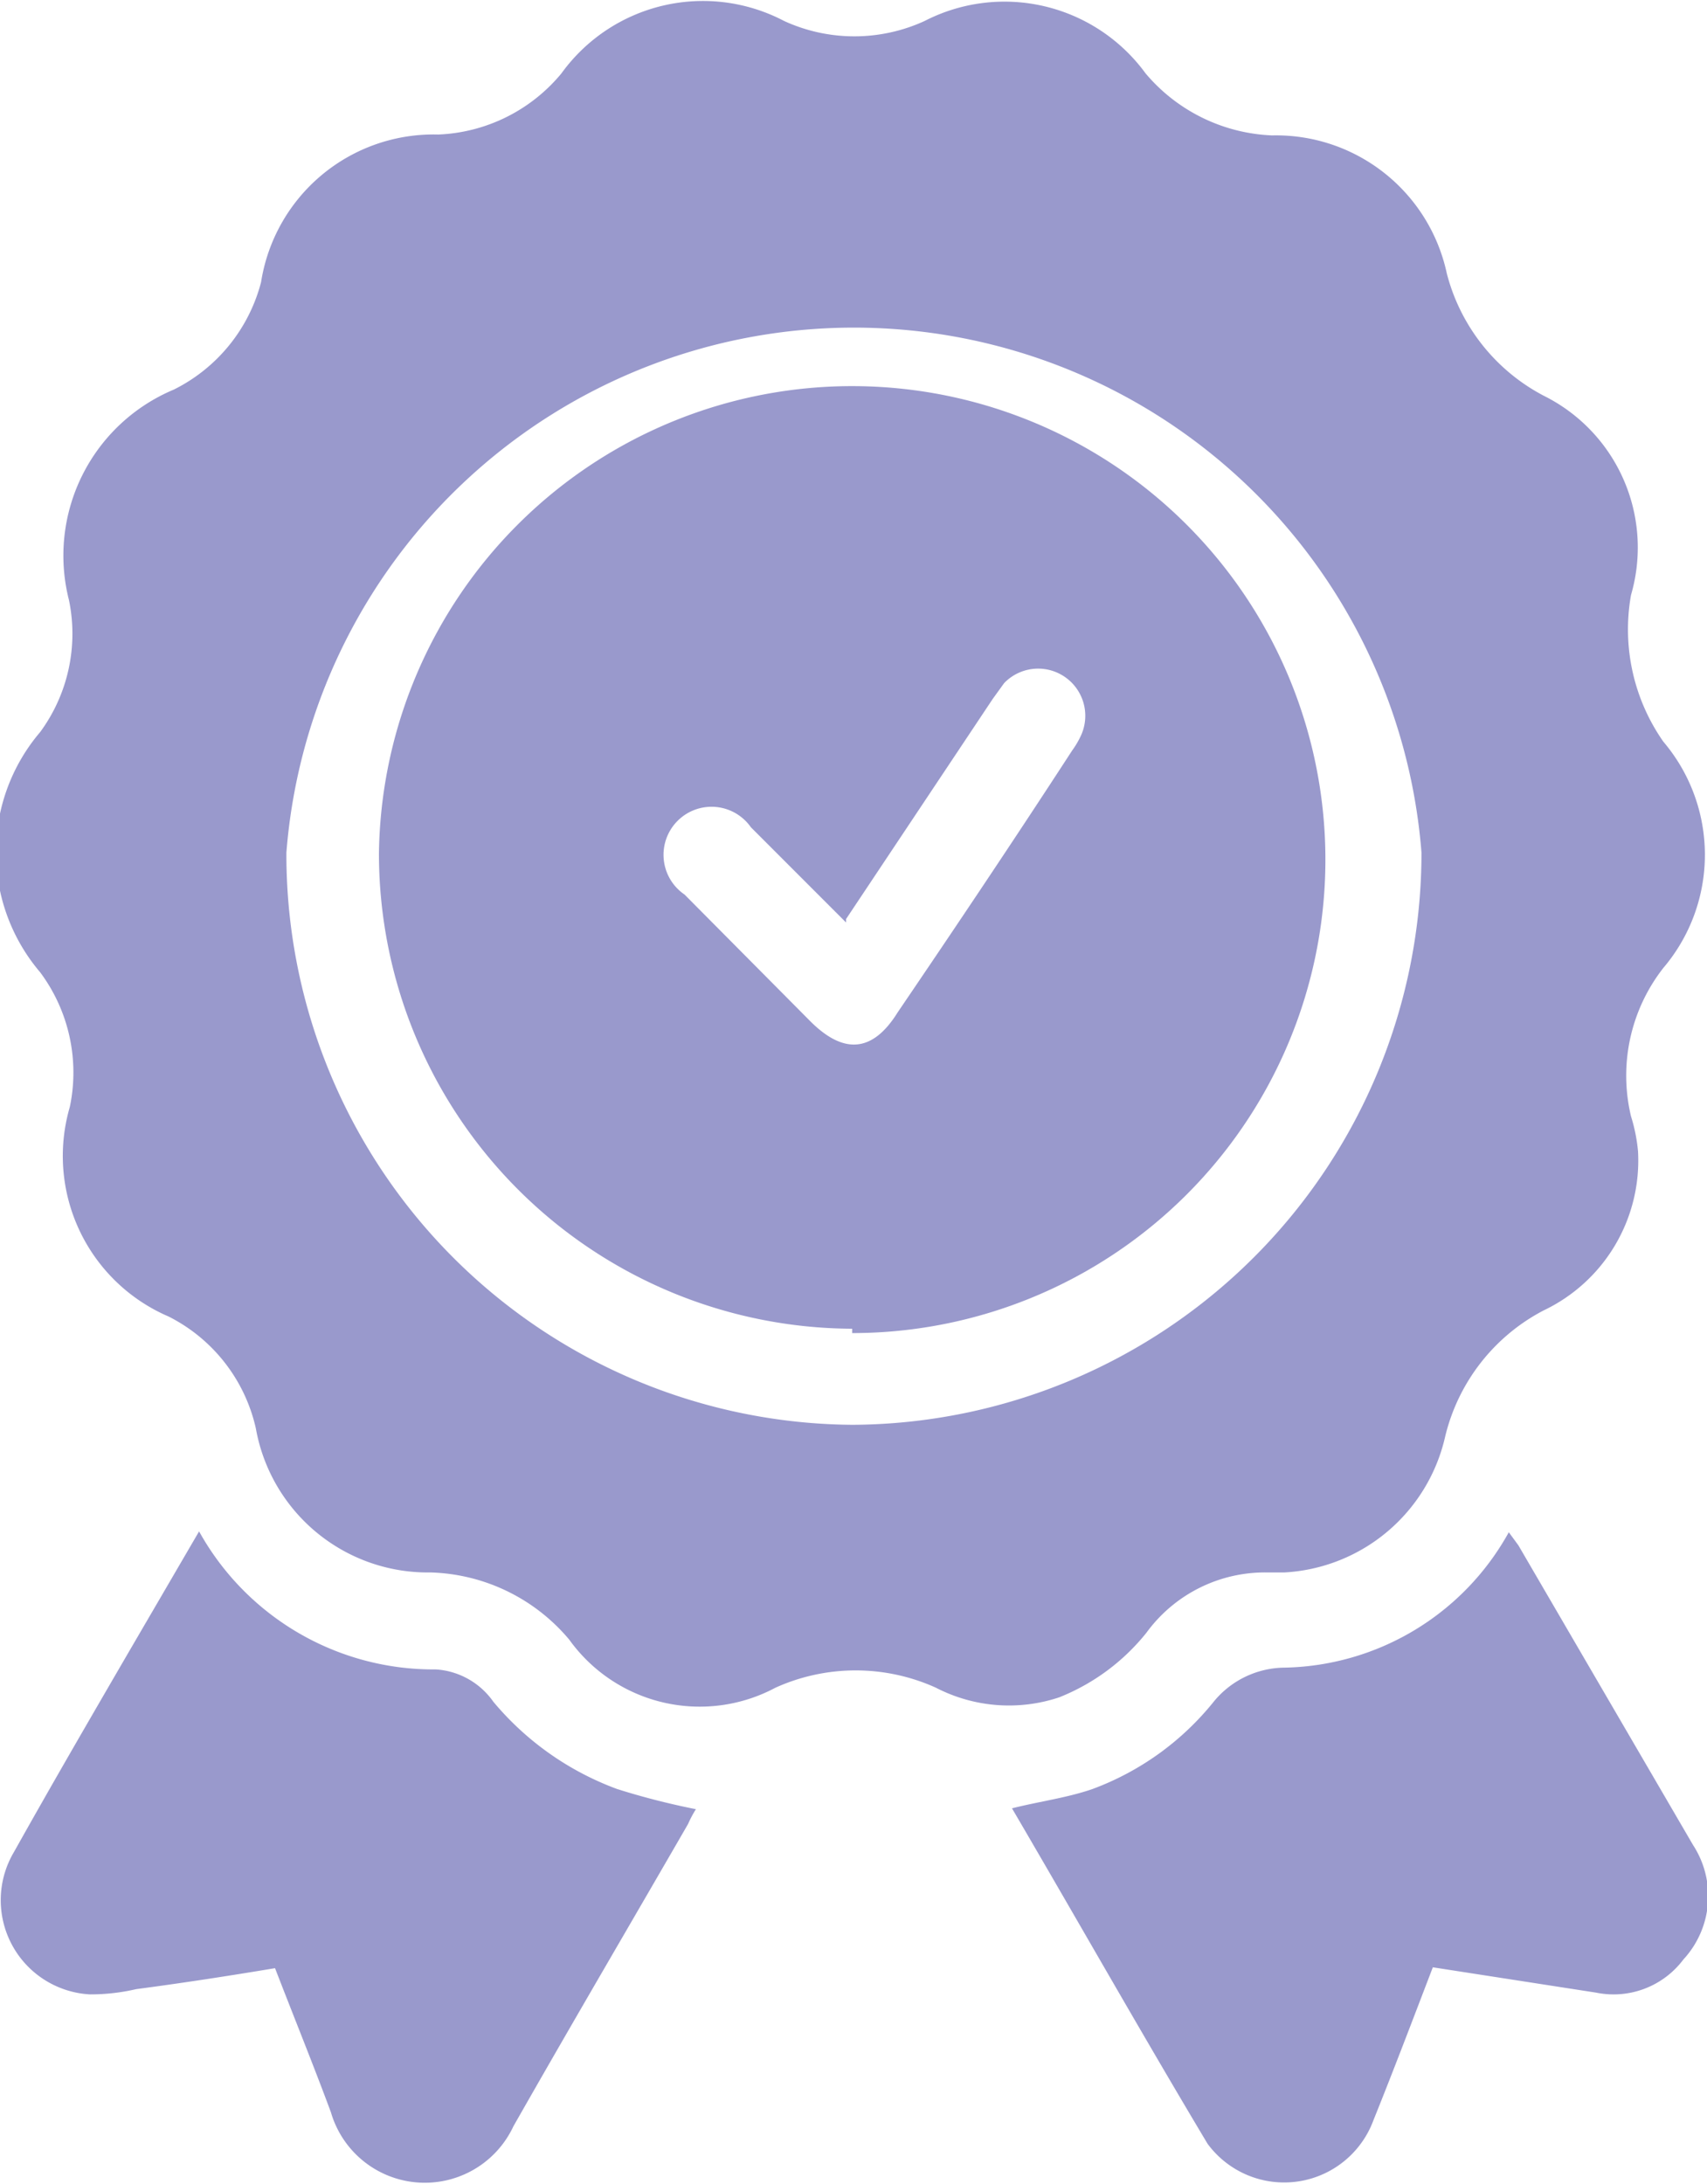 <svg id="Capa_1" data-name="Capa 1" xmlns="http://www.w3.org/2000/svg" viewBox="0 0 19.55 25"><defs><style>.cls-1{fill:#99c;}</style></defs><g id="Capa_2" data-name="Capa 2"><g id="Capa_1-2" data-name="Capa 1-2"><path class="cls-1" d="M21.48,13.18A1.9,1.9,0,0,1,20.4,15a2.21,2.21,0,0,0-1.13,1.45A2,2,0,0,1,17.43,18l-.2,0a1.68,1.68,0,0,0-1.38.69,2.43,2.43,0,0,1-1,.74,1.82,1.82,0,0,1-1.41-.11,2.23,2.23,0,0,0-1.84,0,1.84,1.84,0,0,1-2.36-.55A2.15,2.15,0,0,0,7.65,18a2,2,0,0,1-2-1.65,1.9,1.9,0,0,0-1-1.28,2,2,0,0,1-1.13-2.4,1.92,1.92,0,0,0-.34-1.54,2.12,2.12,0,0,1,0-2.75,1.9,1.9,0,0,0,.33-1.51A2.06,2.06,0,0,1,4.71,4.46a1.91,1.91,0,0,0,1-1.23A2,2,0,0,1,7.74,1.54,1.93,1.93,0,0,0,9.15.84,2,2,0,0,1,11.7.24a1.93,1.93,0,0,0,1.61,0,2,2,0,0,1,2.53.6,2,2,0,0,0,1.45.71,2,2,0,0,1,2,1.58,2.2,2.2,0,0,0,1.11,1.4,1.94,1.94,0,0,1,1,2.28,2.24,2.24,0,0,0,.37,1.68,2,2,0,0,1,0,2.59,2,2,0,0,0-.37,1.7A1.9,1.9,0,0,1,21.48,13.18Zm-9,3.13A6.55,6.55,0,0,0,19,9.76h0a6.52,6.52,0,0,0-13,0v.05A6.53,6.53,0,0,0,12.49,16.31Z" transform="translate(-2.72)"/><path class="cls-1" d="M5,17.53a3.07,3.07,0,0,0,2.71,1.58.87.87,0,0,1,.66.37,3.36,3.36,0,0,0,1.42,1,8.46,8.46,0,0,0,.9.23,1.31,1.31,0,0,0-.09.17c-.67,1.16-1.34,2.3-2,3.46a1.12,1.12,0,0,1-2.09-.16c-.2-.54-.42-1.08-.64-1.65-.54.09-1.06.17-1.59.24a2.33,2.33,0,0,1-.53.06,1.08,1.08,0,0,1-.87-1.63c.42-.75.85-1.49,1.28-2.23Z" transform="translate(-2.72)"/><path class="cls-1" d="M19.13,22.52c-.23.6-.45,1.18-.68,1.75a1.09,1.09,0,0,1-1.9.27c-.76-1.27-1.49-2.56-2.24-3.84.32-.08.63-.12.92-.22a3.21,3.21,0,0,0,1.39-1,1.06,1.06,0,0,1,.79-.39A3,3,0,0,0,20,17.54l.11.15,2,3.43A1.07,1.07,0,0,1,22,22.43a1,1,0,0,1-1,.38Z" transform="translate(-2.72)"/><path class="cls-1" d="M12.48,15.21A5.44,5.44,0,0,1,7.06,9.77v0a5.42,5.42,0,1,1,5.42,5.49Zm-.07-4.65L11.32,9.47a.55.55,0,1,0-.76.77L12,11.69c.39.39.72.35,1-.1.68-1,1.35-2,2-3a1,1,0,0,0,.1-.17.54.54,0,0,0-.88-.6L14.09,8l-1.68,2.52Z" transform="translate(-2.72)"/></g></g></svg>